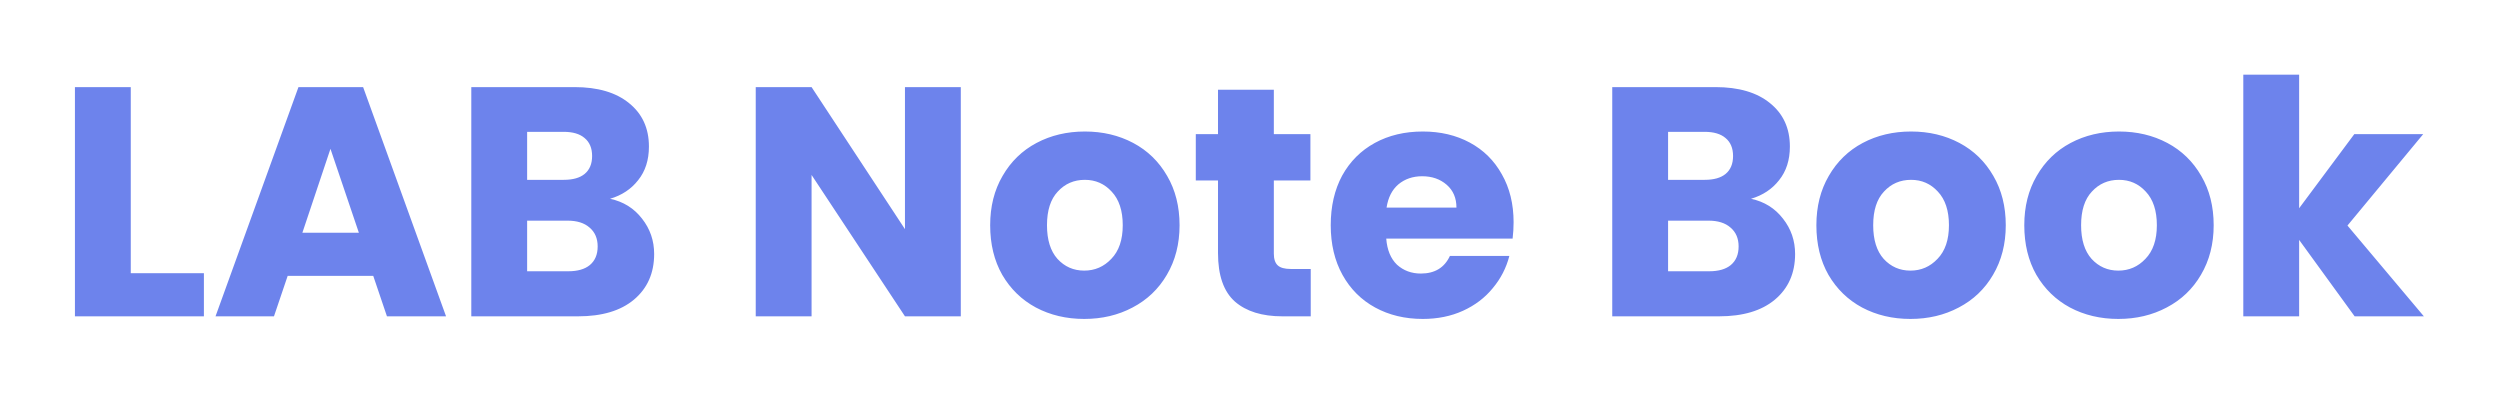 <svg width="245" height="39" viewBox="0 0 245 39" fill="none" xmlns="http://www.w3.org/2000/svg">
  <g filter="url(#filter0_d_270_4751)">
    <path d="M7.815 23.776H14.983V28H2.343V5.536H7.815V23.776ZM31.577 24.032H23.193L21.849 28H16.121L24.249 5.536H30.585L38.713 28H32.921L31.577 24.032ZM30.169 19.808L27.385 11.584L24.633 19.808H30.169ZM54.787 16.48C56.089 16.757 57.134 17.408 57.923 18.432C58.712 19.435 59.107 20.587 59.107 21.888C59.107 23.765 58.446 25.259 57.123 26.368C55.822 27.456 53.998 28 51.651 28H41.187V5.536H51.299C53.582 5.536 55.363 6.059 56.643 7.104C57.944 8.149 58.595 9.568 58.595 11.36C58.595 12.683 58.243 13.781 57.539 14.656C56.856 15.531 55.939 16.139 54.787 16.48ZM46.659 14.624H50.243C51.139 14.624 51.822 14.432 52.291 14.048C52.782 13.643 53.027 13.056 53.027 12.288C53.027 11.52 52.782 10.933 52.291 10.528C51.822 10.123 51.139 9.92 50.243 9.92H46.659V14.624ZM50.691 23.584C51.608 23.584 52.312 23.381 52.803 22.976C53.315 22.549 53.571 21.941 53.571 21.152C53.571 20.363 53.304 19.744 52.771 19.296C52.259 18.848 51.544 18.624 50.627 18.624H46.659V23.584H50.691ZM89.158 28H83.686L74.534 14.144V28H69.062V5.536H74.534L83.686 19.456V5.536H89.158V28ZM101.253 28.256C99.503 28.256 97.925 27.883 96.517 27.136C95.13 26.389 94.031 25.323 93.221 23.936C92.431 22.549 92.037 20.928 92.037 19.072C92.037 17.237 92.442 15.627 93.253 14.24C94.063 12.832 95.173 11.755 96.581 11.008C97.989 10.261 99.567 9.888 101.317 9.888C103.066 9.888 104.645 10.261 106.053 11.008C107.461 11.755 108.57 12.832 109.381 14.24C110.191 15.627 110.597 17.237 110.597 19.072C110.597 20.907 110.181 22.528 109.349 23.936C108.538 25.323 107.418 26.389 105.989 27.136C104.581 27.883 103.002 28.256 101.253 28.256ZM101.253 23.52C102.298 23.52 103.183 23.136 103.909 22.368C104.655 21.6 105.029 20.501 105.029 19.072C105.029 17.643 104.666 16.544 103.941 15.776C103.237 15.008 102.362 14.624 101.317 14.624C100.25 14.624 99.365 15.008 98.661 15.776C97.957 16.523 97.605 17.621 97.605 19.072C97.605 20.501 97.946 21.6 98.629 22.368C99.333 23.136 100.207 23.52 101.253 23.52ZM123.452 23.36V28H120.668C118.684 28 117.137 27.52 116.028 26.56C114.918 25.579 114.364 23.989 114.364 21.792V14.688H112.188V10.144H114.364V5.792H119.836V10.144H123.42V14.688H119.836V21.856C119.836 22.389 119.964 22.773 120.22 23.008C120.476 23.243 120.902 23.36 121.5 23.36H123.452ZM143.332 18.784C143.332 19.296 143.3 19.829 143.236 20.384H130.852C130.937 21.493 131.289 22.347 131.908 22.944C132.548 23.52 133.326 23.808 134.244 23.808C135.609 23.808 136.558 23.232 137.092 22.08H142.916C142.617 23.253 142.073 24.309 141.284 25.248C140.516 26.187 139.545 26.923 138.372 27.456C137.198 27.989 135.886 28.256 134.436 28.256C132.686 28.256 131.129 27.883 129.764 27.136C128.398 26.389 127.332 25.323 126.564 23.936C125.796 22.549 125.412 20.928 125.412 19.072C125.412 17.216 125.785 15.595 126.532 14.208C127.3 12.821 128.366 11.755 129.732 11.008C131.097 10.261 132.665 9.888 134.436 9.888C136.164 9.888 137.7 10.251 139.044 10.976C140.388 11.701 141.433 12.736 142.18 14.08C142.948 15.424 143.332 16.992 143.332 18.784ZM137.732 17.344C137.732 16.405 137.412 15.659 136.772 15.104C136.132 14.549 135.332 14.272 134.372 14.272C133.454 14.272 132.676 14.539 132.036 15.072C131.417 15.605 131.033 16.363 130.884 17.344H137.732ZM166.6 16.48C167.901 16.757 168.946 17.408 169.736 18.432C170.525 19.435 170.92 20.587 170.92 21.888C170.92 23.765 170.258 25.259 168.936 26.368C167.634 27.456 165.81 28 163.464 28H153V5.536H163.112C165.394 5.536 167.176 6.059 168.456 7.104C169.757 8.149 170.408 9.568 170.408 11.36C170.408 12.683 170.056 13.781 169.352 14.656C168.669 15.531 167.752 16.139 166.6 16.48ZM158.472 14.624H162.056C162.952 14.624 163.634 14.432 164.104 14.048C164.594 13.643 164.84 13.056 164.84 12.288C164.84 11.52 164.594 10.933 164.104 10.528C163.634 10.123 162.952 9.92 162.056 9.92H158.472V14.624ZM162.504 23.584C163.421 23.584 164.125 23.381 164.616 22.976C165.128 22.549 165.384 21.941 165.384 21.152C165.384 20.363 165.117 19.744 164.584 19.296C164.072 18.848 163.357 18.624 162.44 18.624H158.472V23.584H162.504ZM182.221 28.256C180.472 28.256 178.893 27.883 177.485 27.136C176.099 26.389 175 25.323 174.189 23.936C173.4 22.549 173.005 20.928 173.005 19.072C173.005 17.237 173.411 15.627 174.221 14.24C175.032 12.832 176.141 11.755 177.549 11.008C178.957 10.261 180.536 9.888 182.285 9.888C184.035 9.888 185.613 10.261 187.021 11.008C188.429 11.755 189.539 12.832 190.349 14.24C191.16 15.627 191.565 17.237 191.565 19.072C191.565 20.907 191.149 22.528 190.317 23.936C189.507 25.323 188.387 26.389 186.957 27.136C185.549 27.883 183.971 28.256 182.221 28.256ZM182.221 23.52C183.267 23.52 184.152 23.136 184.877 22.368C185.624 21.6 185.997 20.501 185.997 19.072C185.997 17.643 185.635 16.544 184.909 15.776C184.205 15.008 183.331 14.624 182.285 14.624C181.219 14.624 180.333 15.008 179.629 15.776C178.925 16.523 178.573 17.621 178.573 19.072C178.573 20.501 178.915 21.6 179.597 22.368C180.301 23.136 181.176 23.52 182.221 23.52ZM202.596 28.256C200.847 28.256 199.268 27.883 197.86 27.136C196.474 26.389 195.375 25.323 194.564 23.936C193.775 22.549 193.38 20.928 193.38 19.072C193.38 17.237 193.786 15.627 194.596 14.24C195.407 12.832 196.516 11.755 197.924 11.008C199.332 10.261 200.911 9.888 202.66 9.888C204.41 9.888 205.988 10.261 207.396 11.008C208.804 11.755 209.914 12.832 210.724 14.24C211.535 15.627 211.94 17.237 211.94 19.072C211.94 20.907 211.524 22.528 210.692 23.936C209.882 25.323 208.762 26.389 207.332 27.136C205.924 27.883 204.346 28.256 202.596 28.256ZM202.596 23.52C203.642 23.52 204.527 23.136 205.252 22.368C205.999 21.6 206.372 20.501 206.372 19.072C206.372 17.643 206.01 16.544 205.284 15.776C204.58 15.008 203.706 14.624 202.66 14.624C201.594 14.624 200.708 15.008 200.004 15.776C199.3 16.523 198.948 17.621 198.948 19.072C198.948 20.501 199.29 21.6 199.972 22.368C200.676 23.136 201.551 23.52 202.596 23.52ZM225.755 28L220.315 20.512V28H214.843V4.32H220.315V17.408L225.723 10.144H232.475L225.051 19.104L232.539 28H225.755Z" fill="#6D83EC"/>
  </g>
  <defs>
    <filter id="filter0_d_270_4751" x="0.143" y="0.12" width="244.596" height="38.336" filterUnits="userSpaceOnUse" color-interpolation-filters="sRGB">
      <feFlood flood-opacity="0" result="BackgroundImageFix"/>
      <feColorMatrix in="SourceAlpha" type="matrix" values="0 0 0 0 0 0 0 0 0 0 0 0 0 0 0 0 0 0 127 0" result="hardAlpha"/>
      <feOffset dx="5" dy="3"/>
      <feGaussianBlur stdDeviation="3.6"/>
      <feComposite in2="hardAlpha" operator="out"/>
      <feColorMatrix type="matrix" values="0 0 0 0 0.333 0 0 0 0 0.439 0 0 0 0 0.945 0 0 0 0.23 0"/>
      <feBlend mode="normal" in2="BackgroundImageFix" result="effect1_dropShadow_270_4751"/>
      <feBlend mode="normal" in="SourceGraphic" in2="effect1_dropShadow_270_4751" result="shape"/>
    </filter>
  </defs>
</svg>
